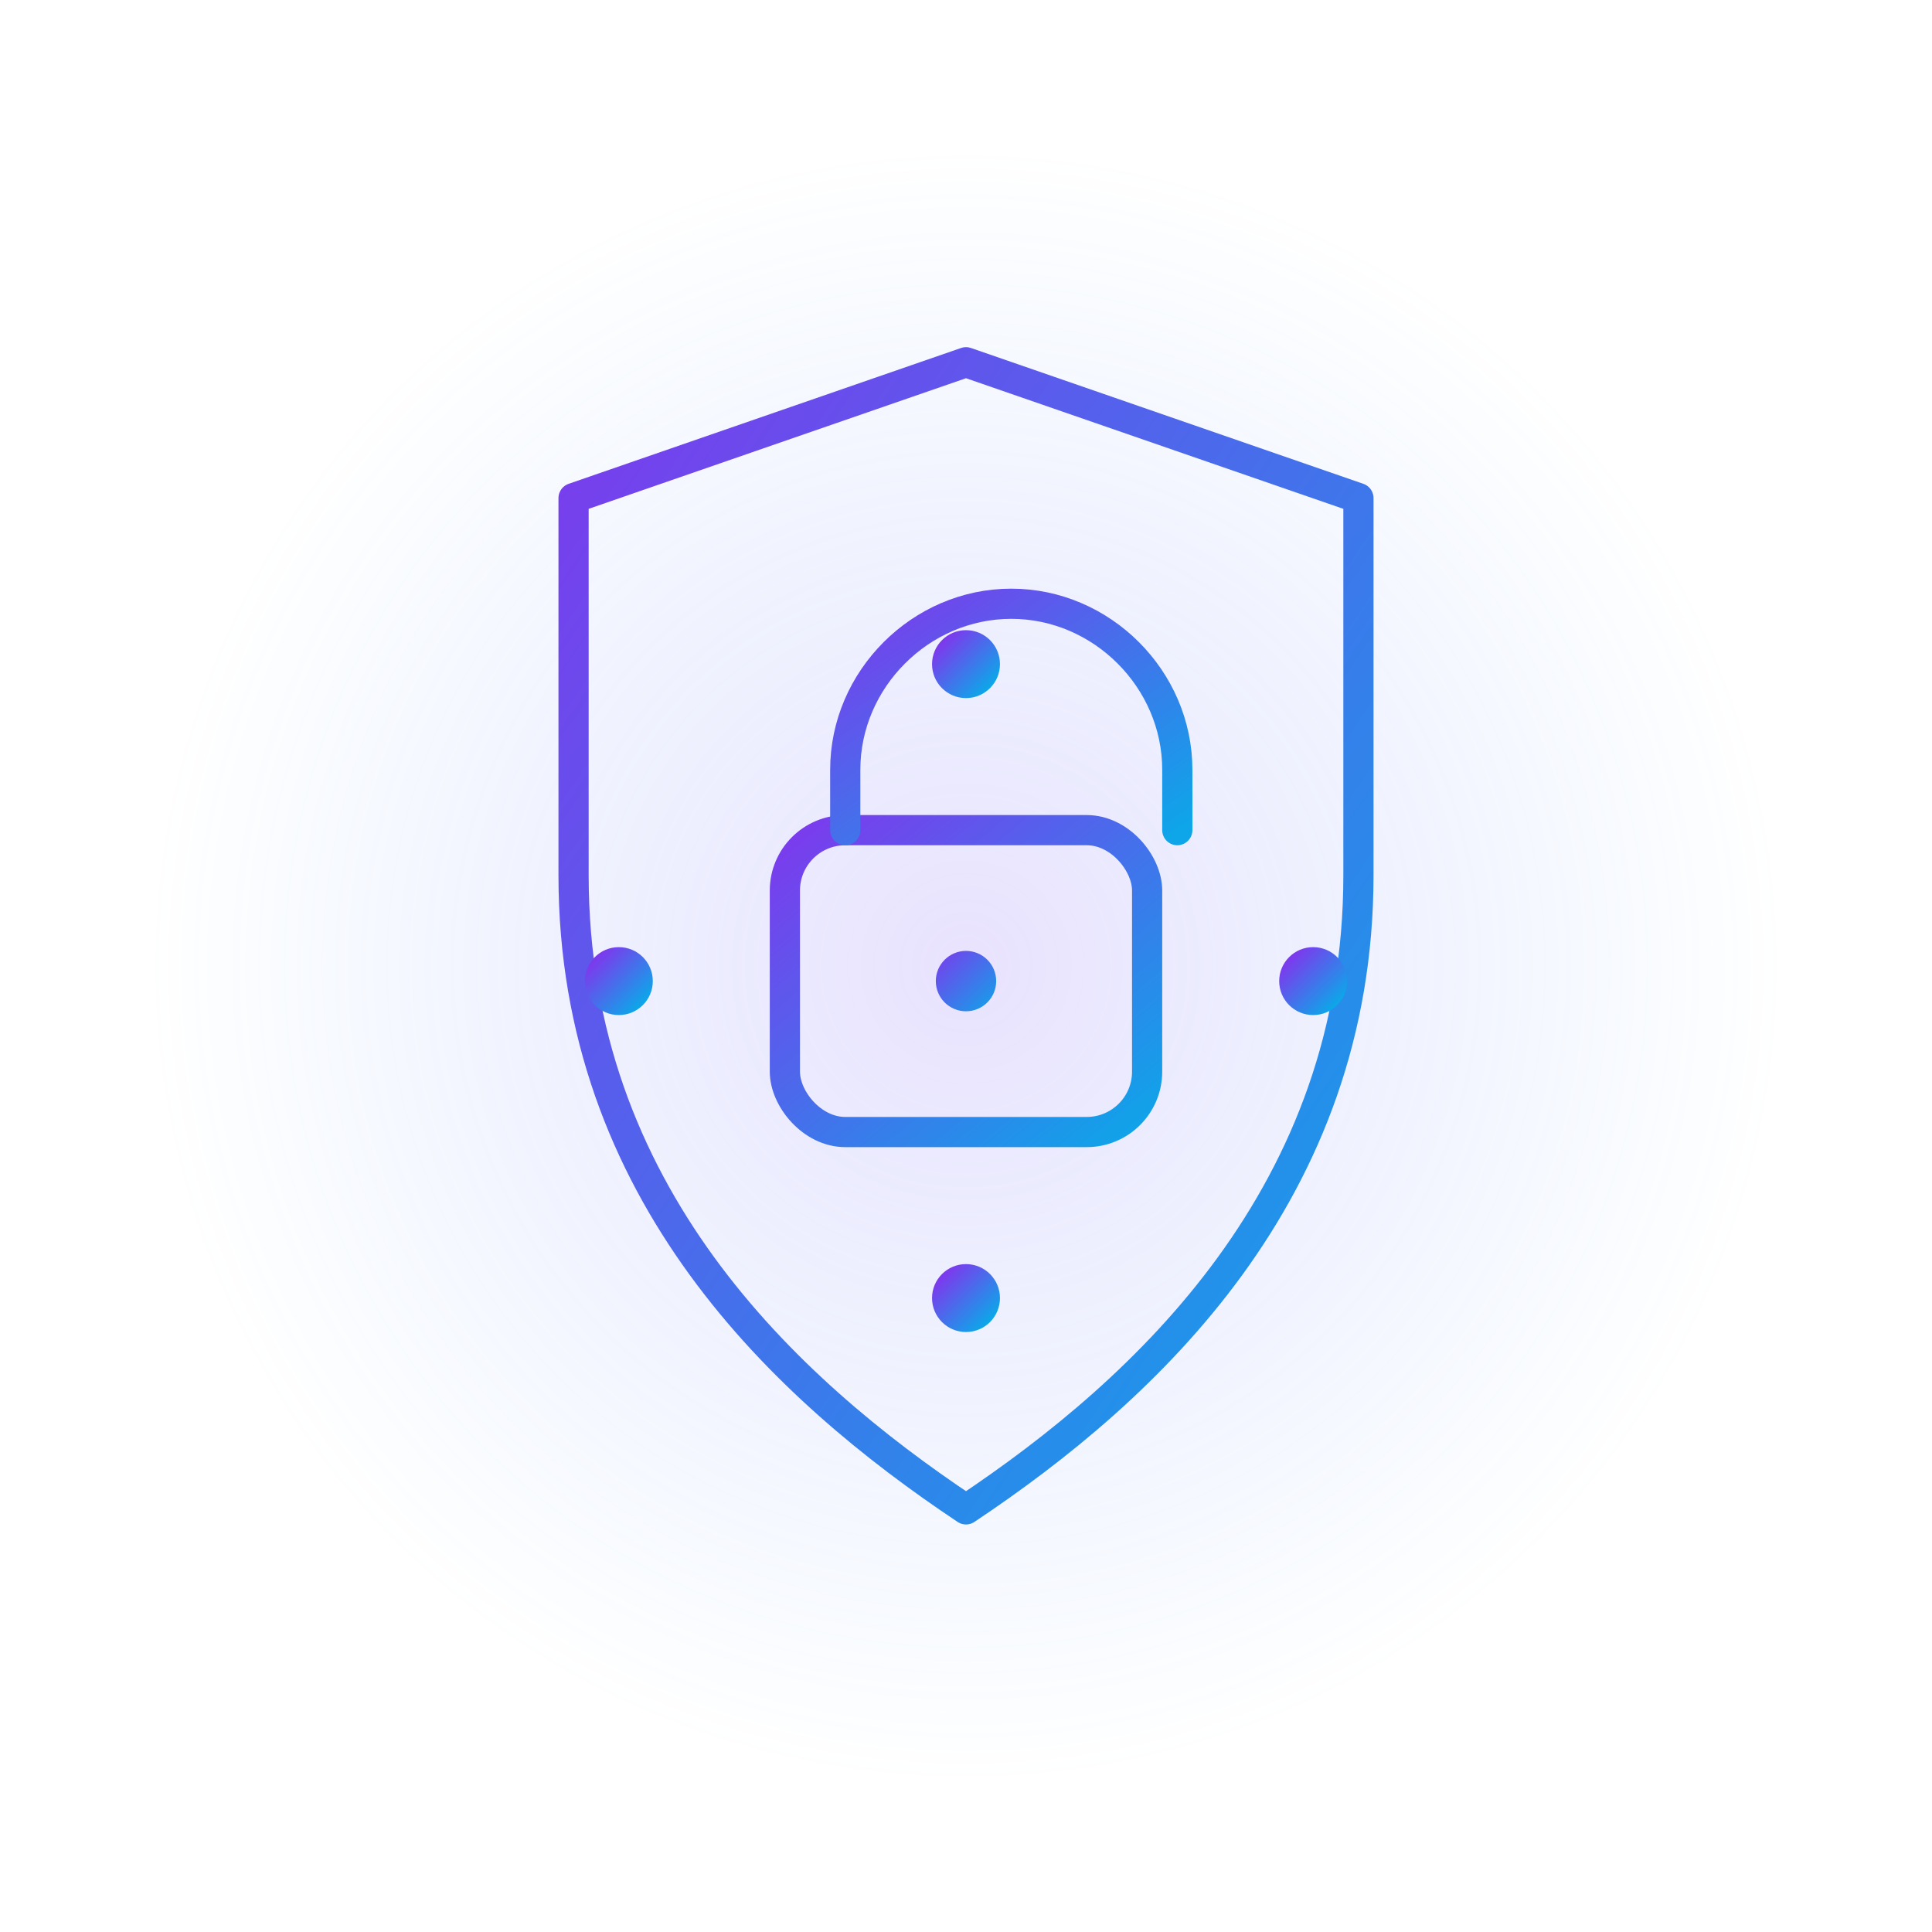 <svg xmlns="http://www.w3.org/2000/svg" viewBox="0 0 512 512" width="512" height="512" fill="none">
  <defs>
    <linearGradient id="g" x1="0" y1="0" x2="1" y2="1">
      <stop offset="0%" stop-color="#7C3AED"/>
      <stop offset="100%" stop-color="#0EA5E9"/>
    </linearGradient>
    <radialGradient id="glow" cx="50%" cy="50%" r="50%">
      <stop offset="0%" stop-color="#A78BFA" stop-opacity="0.25"/>
      <stop offset="100%" stop-color="#60A5FA" stop-opacity="0"/>
    </radialGradient>
  </defs>

  <circle cx="256" cy="256" r="220" fill="url(#glow)"/>

  <!-- Shield -->
  <path d="M256 96l104 36v100c0 84-56 136-104 168-48-32-104-84-104-168V132l104-36z" stroke="url(#g)" stroke-width="8" stroke-linejoin="round"/>

  <!-- Lock -->
  <rect x="208" y="220" width="96" height="80" rx="16" stroke="url(#g)" stroke-width="8"/>
  <path d="M224 220v-16c0-24 20-44 44-44s44 20 44 44v16" stroke="url(#g)" stroke-width="8" stroke-linecap="round"/>
  <circle cx="256" cy="260" r="8" fill="url(#g)"/>
  <path d="M256 268v20" stroke="url(#g)" stroke-width="8" stroke-linecap="round"/>

  <!-- Circuit lines -->
  <g stroke="url(#g)" stroke-width="6" stroke-linecap="round">
    <path d="M208 260h-40"/>
    <circle cx="164" cy="260" r="6" fill="url(#g)"/>
    <path d="M304 260h40"/>
    <circle cx="348" cy="260" r="6" fill="url(#g)"/>
    <path d="M256 300v40"/>
    <circle cx="256" cy="344" r="6" fill="url(#g)"/>
    <path d="M256 220v-40"/>
    <circle cx="256" cy="176" r="6" fill="url(#g)"/>
  </g>
</svg>


